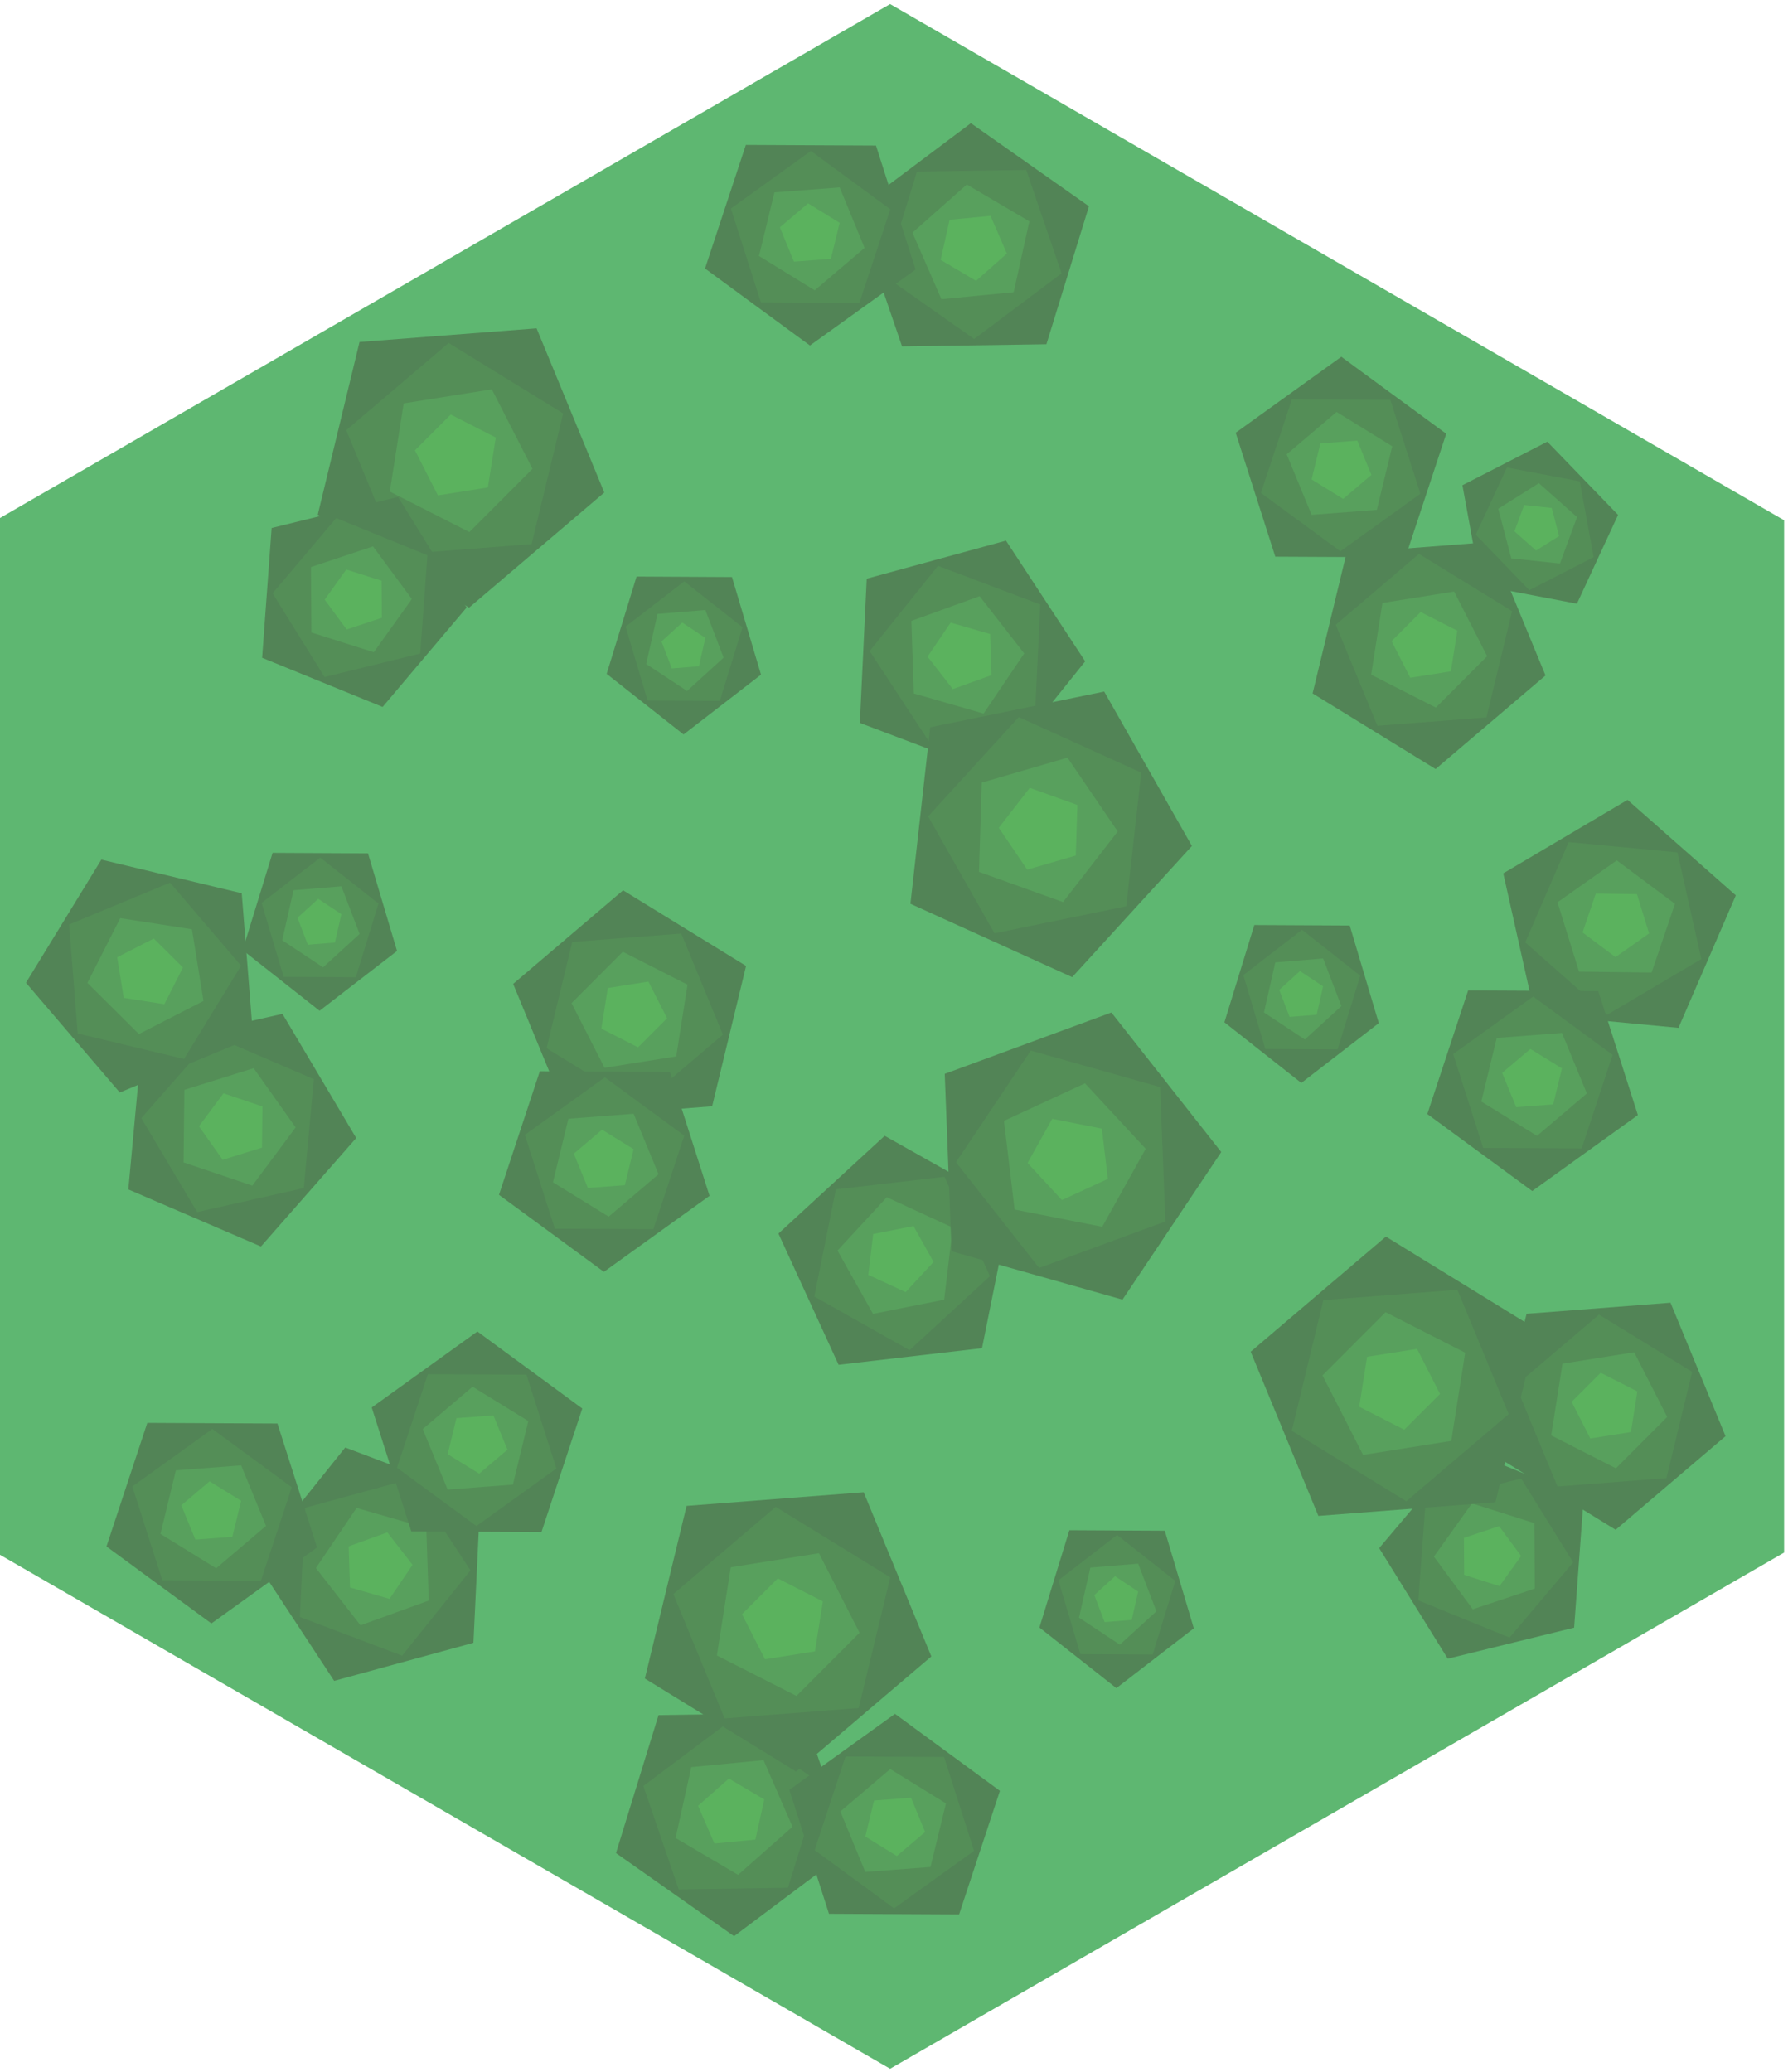 <?xml version="1.0" encoding="utf-8"?>
<!-- Generator: Adobe Illustrator 24.0.0, SVG Export Plug-In . SVG Version: 6.00 Build 0)  -->
<svg version="1.2" baseProfile="tiny" id="Layer_1" xmlns="http://www.w3.org/2000/svg" xmlns:xlink="http://www.w3.org/1999/xlink"
	 x="0px" y="0px" viewBox="0 0 862.92 1000" xml:space="preserve">
<g>
	<polygon fill="#5EB771" points="861.04,749.27 861.04,251.07 429.58,1.97 -1.88,251.07 -1.88,749.27 429.58,998.38 	"/>
	<g>
		<g>
			<polygon fill="#528456" points="633.49,334.64 649.86,266.92 719.33,261.56 745.89,325.98 692.84,371.14 			"/>
			<polygon fill="#548E57" points="664.78,350.27 644.67,301.5 684.83,267.31 729.77,294.94 717.37,346.22 			"/>
			<polygon fill="#58A05D" points="692.97,341.48 661.74,325.6 667.19,290.99 701.79,285.48 717.72,316.68 			"/>
			<polygon fill="#5BB25E" points="700.22,323.98 680.62,327.09 671.61,309.41 685.64,295.37 703.32,304.38 			"/>
		</g>
		<g>
			<polygon fill="#528456" points="596.36,208.84 647.35,172.17 697.98,209.33 678.28,268.97 615.48,268.66 			"/>
			<polygon fill="#548E57" points="608.56,237.9 623.47,192.75 671.02,192.99 685.5,238.28 646.89,266.04 			"/>
			<polygon fill="#58A05D" points="633,248.46 620.98,219.26 645.05,198.81 671.93,215.37 664.48,246.06 			"/>
			<polygon fill="#5BB25E" points="648.23,240.77 633.01,231.37 637.24,213.99 655.08,212.65 661.87,229.19 			"/>
		</g>
		<g>
			<polygon fill="#528456" points="404.72,658.66 375.69,595.32 426.96,548.14 487.68,582.32 473.93,650.63 			"/>
			<polygon fill="#548E57" points="438.97,651.59 393,625.71 403.41,573.99 455.81,567.91 477.79,615.87 			"/>
			<polygon fill="#58A05D" points="455.68,627.24 421.33,634.08 404.2,603.52 427.98,577.79 459.79,592.45 			"/>
			<polygon fill="#5BB25E" points="450.56,609.01 437.08,623.57 419.06,615.25 421.41,595.55 440.87,591.69 			"/>
		</g>
		<g>
			<polygon fill="#528456" points="720.38,701.77 736.75,634.04 806.22,628.69 832.78,693.1 779.73,738.27 			"/>
			<polygon fill="#548E57" points="751.67,717.39 731.56,668.63 771.73,634.43 816.66,662.07 804.26,713.34 			"/>
			<polygon fill="#58A05D" points="779.86,708.6 748.63,692.72 754.08,658.12 788.68,652.61 804.61,683.81 			"/>
			<polygon fill="#5BB25E" points="787.11,691.11 767.51,694.21 758.5,676.53 772.53,662.5 790.21,671.51 			"/>
		</g>
		<g>
			<polygon fill="#528456" points="354.27,934.4 297.29,894.3 317.82,827.72 387.49,826.67 410.01,892.6 			"/>
			<polygon fill="#548E57" points="380.29,911.04 327.55,911.83 310.49,861.91 352.7,830.27 395.84,860.63 			"/>
			<polygon fill="#58A05D" points="382.47,881.59 356.23,904.8 326.05,887.02 333.63,852.82 368.5,849.46 			"/>
			<polygon fill="#5BB25E" points="368.86,868.42 364.55,887.79 344.79,889.68 336.9,871.47 351.77,858.33 			"/>
		</g>
		<g>
			<polygon fill="#528456" points="123.04,752.94 166.62,698.57 231.79,723.22 228.49,792.82 161.27,811.19 			"/>
			<polygon fill="#548E57" points="144.73,780.37 147.23,727.68 198.11,713.78 227.06,757.87 194.07,799.03 			"/>
			<polygon fill="#58A05D" points="173.99,784.38 152.46,756.75 172.08,727.73 205.75,737.43 206.92,772.44 			"/>
			<polygon fill="#5BB25E" points="187.98,771.62 168.91,766.11 168.27,746.28 186.93,739.53 199.11,755.2 			"/>
		</g>
		<g>
			<polygon fill="#528456" points="68.36,504.64 136.33,489.3 171.91,549.21 125.94,601.56 61.94,574.02 			"/>
			<polygon fill="#548E57" points="68.21,539.61 103.02,499.97 151.47,520.83 146.61,573.35 95.15,584.96 			"/>
			<polygon fill="#58A05D" points="88.59,560.99 88.98,525.96 122.42,515.51 142.69,544.08 121.78,572.19 			"/>
			<polygon fill="#5BB25E" points="107.48,559.73 96.01,543.54 107.87,527.63 126.67,533.99 126.43,553.83 			"/>
		</g>
		<g>
			<polygon fill="#528456" points="311.22,810.06 331.36,726.75 416.82,720.16 449.49,799.4 384.23,854.96 			"/>
			<polygon fill="#548E57" points="349.71,829.29 324.97,769.3 374.38,727.23 429.66,761.23 414.41,824.3 			"/>
			<polygon fill="#58A05D" points="384.39,818.47 345.98,798.94 352.68,756.37 395.24,749.59 414.84,787.97 			"/>
			<polygon fill="#5BB25E" points="393.31,796.95 369.2,800.77 358.11,779.02 375.38,761.76 397.13,772.84 			"/>
		</g>
		<g>
			<polygon fill="#528456" points="153.36,248.36 173.51,165.05 258.96,158.46 291.64,237.7 226.37,293.26 			"/>
			<polygon fill="#548E57" points="191.85,267.59 167.11,207.6 216.53,165.53 271.8,199.53 256.55,262.6 			"/>
			<polygon fill="#58A05D" points="226.53,256.77 188.12,237.24 194.82,194.67 237.38,187.89 256.98,226.27 			"/>
			<polygon fill="#5BB25E" points="235.45,235.25 211.34,239.07 200.26,217.32 217.52,200.06 239.27,211.14 			"/>
		</g>
		<g>
			<polygon fill="#528456" points="179.4,679.26 230.39,642.59 281.02,679.75 261.32,739.39 198.51,739.08 			"/>
			<polygon fill="#548E57" points="191.6,708.33 206.51,663.18 254.06,663.41 268.53,708.7 229.93,736.46 			"/>
			<polygon fill="#58A05D" points="216.04,718.88 204.02,689.68 228.08,669.23 254.97,685.8 247.52,716.48 			"/>
			<polygon fill="#5BB25E" points="231.27,711.19 216.05,701.79 220.28,684.41 238.12,683.07 244.91,699.62 			"/>
		</g>
		<g>
			<polygon fill="#528456" points="706.14,699.14 764.3,722.87 759.7,785.51 698.71,800.49 665.61,747.12 			"/>
			<polygon fill="#548E57" points="688,724.92 734.17,713.57 759.23,753.99 728.54,790.31 684.52,772.34 			"/>
			<polygon fill="#58A05D" points="692.03,751.23 710.39,725.54 740.5,735.07 740.75,766.65 710.79,776.64 			"/>
			<polygon fill="#5BB25E" points="706.64,760.05 706.52,742.17 723.49,736.52 734.11,750.92 723.69,765.46 			"/>
		</g>
		<g>
			<polygon fill="#528456" points="380.96,863.78 431.95,827.11 482.58,864.27 462.88,923.91 400.07,923.6 			"/>
			<polygon fill="#548E57" points="393.16,892.85 408.07,847.7 455.62,847.93 470.09,893.22 431.49,920.98 			"/>
			<polygon fill="#58A05D" points="417.6,903.4 405.58,874.2 429.64,853.75 456.53,870.32 449.08,901 			"/>
			<polygon fill="#5BB25E" points="432.83,895.71 417.61,886.31 421.84,868.93 439.68,867.59 446.47,884.14 			"/>
		</g>
		<g>
			<polygon fill="#528456" points="360.07,466.16 343.69,533.89 274.22,539.24 247.66,474.83 300.72,429.66 			"/>
			<polygon fill="#548E57" points="328.78,450.53 348.89,499.3 308.72,533.5 263.79,505.86 276.18,454.59 			"/>
			<polygon fill="#58A05D" points="300.59,459.33 331.81,475.21 326.36,509.81 291.77,515.32 275.84,484.12 			"/>
			<polygon fill="#5BB25E" points="293.34,476.82 312.94,473.72 321.94,491.4 307.91,505.43 290.23,496.42 			"/>
		</g>
		<g>
			<polygon fill="#528456" points="153.01,746.82 102.02,783.49 51.39,746.33 71.09,686.69 133.9,687 			"/>
			<polygon fill="#548E57" points="140.81,717.75 125.9,762.9 78.35,762.67 63.88,717.38 102.48,689.62 			"/>
			<polygon fill="#58A05D" points="116.38,707.19 128.39,736.4 104.33,756.85 77.44,740.28 84.89,709.6 			"/>
			<polygon fill="#5BB25E" points="101.14,714.89 116.36,724.29 112.13,741.67 94.29,743.01 87.5,726.46 			"/>
		</g>
		<g>
			<polygon fill="#528456" points="116.67,431.09 122.17,500.55 57.81,527.24 12.53,474.28 48.92,414.85 			"/>
			<polygon fill="#548E57" points="82.08,425.97 116.35,466.06 88.81,511.05 37.51,498.76 33.35,446.17 			"/>
			<polygon fill="#58A05D" points="58.02,443.09 92.63,448.47 98.21,483.06 67.04,499.05 42.2,474.35 			"/>
			<polygon fill="#5BB25E" points="56.56,461.97 74.23,452.93 88.29,466.93 79.31,484.63 59.71,481.56 			"/>
		</g>
		<g>
			<polygon fill="#528456" points="468.57,59.45 525.55,99.55 505.02,166.14 435.35,167.18 412.83,101.25 			"/>
			<polygon fill="#548E57" points="442.55,82.81 495.29,82.02 512.34,131.94 470.14,163.58 427,133.22 			"/>
			<polygon fill="#58A05D" points="440.37,112.27 466.61,89.05 496.79,106.83 489.21,141.03 454.34,144.39 			"/>
			<polygon fill="#5BB25E" points="453.98,125.43 458.29,106.06 478.04,104.18 485.94,122.38 471.07,135.52 			"/>
		</g>
		<g>
			<polygon fill="#528456" points="523.73,319.16 480.15,373.52 414.98,348.88 418.29,279.28 485.5,260.91 			"/>
			<polygon fill="#548E57" points="502.04,291.73 499.54,344.42 448.66,358.32 419.71,314.22 452.7,273.07 			"/>
			<polygon fill="#58A05D" points="472.78,287.72 494.31,315.35 474.69,344.37 441.02,334.67 439.85,299.65 			"/>
			<polygon fill="#5BB25E" points="458.79,300.48 477.86,305.99 478.51,325.82 459.84,332.57 447.66,316.9 			"/>
		</g>
		<g>
			<polygon fill="#528456" points="810.07,496.04 740.7,489.48 725.5,421.48 785.48,386.02 837.74,432.1 			"/>
			<polygon fill="#548E57" points="821.08,462.85 775.67,489.7 736.11,454.81 757.06,406.4 809.57,411.36 			"/>
			<polygon fill="#58A05D" points="808.36,436.19 797.09,469.36 762.06,468.9 751.68,435.44 780.29,415.23 			"/>
			<polygon fill="#5BB25E" points="790.01,431.51 795.88,450.47 779.66,461.9 763.77,450.01 770.17,431.23 			"/>
		</g>
		<g>
			<polygon fill="#528456" points="536.38,488.63 589.4,555.98 541.73,627.21 459.25,603.88 455.95,518.24 			"/>
			<polygon fill="#548E57" points="497.47,506.99 559.92,524.64 562.42,589.49 501.52,611.9 461.38,560.91 			"/>
			<polygon fill="#58A05D" points="484.53,540.93 523.63,522.82 552.94,554.41 531.95,592.05 489.67,583.72 			"/>
			<polygon fill="#5BB25E" points="495.92,561.25 507.83,539.94 531.78,544.68 534.67,568.92 512.51,579.16 			"/>
		</g>
		<g>
			<polygon fill="#528456" points="532.9,333.75 575.24,408.27 517.45,471.57 439.39,436.16 448.94,350.99 			"/>
			<polygon fill="#548E57" points="491.68,346.08 550.78,372.88 543.55,437.37 479.98,450.42 447.93,394 			"/>
			<polygon fill="#58A05D" points="473.8,377.7 515.18,365.65 539.43,401.27 513.04,435.34 472.48,420.77 			"/>
			<polygon fill="#5BB25E" points="482.03,399.49 496.99,380.21 519.96,388.48 519.19,412.88 495.75,419.68 			"/>
		</g>
		<g>
			<polygon fill="#528456" points="741.87,641.68 721.73,724.99 636.27,731.58 603.6,652.34 668.86,596.78 			"/>
			<polygon fill="#548E57" points="703.38,622.46 728.12,682.45 678.71,724.51 623.44,690.52 638.69,627.44 			"/>
			<polygon fill="#58A05D" points="668.7,633.27 707.12,652.81 700.41,695.37 657.85,702.15 638.26,663.77 			"/>
			<polygon fill="#5BB25E" points="659.78,654.79 683.89,650.97 694.98,672.72 677.72,689.98 655.97,678.9 			"/>
		</g>
		<g>
			<polygon fill="#528456" points="665.43,493.76 628.04,522.63 590.92,493.37 605.36,446.42 651.41,446.66 			"/>
			<polygon fill="#548E57" points="656.48,470.88 645.55,506.42 610.69,506.24 600.07,470.58 628.38,448.72 			"/>
			<polygon fill="#58A05D" points="638.56,462.56 647.37,485.56 629.73,501.66 610.02,488.61 615.48,464.45 			"/>
			<polygon fill="#5BB25E" points="627.39,468.62 638.55,476.02 635.45,489.7 622.37,490.76 617.39,477.73 			"/>
		</g>
		<g>
			<polygon fill="#528456" points="184.66,341.17 126.51,317.45 131.1,254.81 192.09,239.82 225.19,293.2 			"/>
			<polygon fill="#548E57" points="202.81,315.39 156.63,326.74 131.57,286.33 162.26,250.01 206.29,267.97 			"/>
			<polygon fill="#58A05D" points="198.77,289.08 180.41,314.77 150.3,305.25 150.06,273.67 180.01,263.68 			"/>
			<polygon fill="#5BB25E" points="184.16,280.26 184.28,298.15 167.31,303.79 156.7,289.39 167.11,274.85 			"/>
		</g>
		<g>
			<polygon fill="#528456" points="441.88,130.08 390.89,166.74 340.26,129.58 359.96,69.94 422.77,70.25 			"/>
			<polygon fill="#548E57" points="429.68,101.01 414.77,146.16 367.22,145.92 352.74,100.63 391.35,72.87 			"/>
			<polygon fill="#58A05D" points="405.24,90.45 417.26,119.65 393.19,140.1 366.31,123.54 373.76,92.85 			"/>
			<polygon fill="#5BB25E" points="390.01,98.14 405.23,107.54 401,124.92 383.16,126.27 376.37,109.72 			"/>
		</g>
		<g>
			<polygon fill="#528456" points="790.47,538.14 739.48,574.8 688.85,537.64 708.55,478 771.36,478.31 			"/>
			<polygon fill="#548E57" points="778.27,509.07 763.36,554.22 715.81,553.99 701.33,508.69 739.94,480.93 			"/>
			<polygon fill="#58A05D" points="753.83,498.51 765.85,527.71 741.78,548.16 714.9,531.6 722.35,500.91 			"/>
			<polygon fill="#5BB25E" points="738.6,506.21 753.82,515.6 749.59,532.98 731.75,534.33 724.96,517.78 			"/>
		</g>
		<g>
			<polygon fill="#528456" points="342.44,577.12 291.45,613.79 240.82,576.63 260.52,516.99 323.33,517.3 			"/>
			<polygon fill="#548E57" points="330.24,548.06 315.33,593.21 267.78,592.97 253.3,547.68 291.91,519.92 			"/>
			<polygon fill="#58A05D" points="305.8,537.5 317.82,566.7 293.75,587.15 266.87,570.59 274.32,539.9 			"/>
			<polygon fill="#5BB25E" points="290.57,545.19 305.79,554.59 301.56,571.97 283.72,573.31 276.93,556.77 			"/>
		</g>
		<g>
			<polygon fill="#528456" points="576.16,785.83 538.78,814.7 501.65,785.44 516.1,738.49 562.15,738.73 			"/>
			<polygon fill="#548E57" points="567.22,762.94 556.28,798.49 521.42,798.31 510.81,762.65 539.11,740.79 			"/>
			<polygon fill="#58A05D" points="549.3,754.63 558.11,777.62 540.46,793.72 520.75,780.68 526.21,756.52 			"/>
			<polygon fill="#5BB25E" points="538.13,760.69 549.29,768.09 546.18,781.77 533.11,782.83 528.13,769.8 			"/>
		</g>
		<g>
			<polygon fill="#528456" points="367.28,325.59 329.9,354.46 292.78,325.2 307.22,278.24 353.27,278.49 			"/>
			<polygon fill="#548E57" points="358.34,302.7 347.4,338.25 312.54,338.07 301.93,302.41 330.23,280.55 			"/>
			<polygon fill="#58A05D" points="340.42,294.39 349.23,317.38 331.59,333.48 311.87,320.44 317.33,296.28 			"/>
			<polygon fill="#5BB25E" points="329.25,300.45 340.41,307.85 337.31,321.53 324.23,322.59 319.25,309.56 			"/>
		</g>
		<g>
			<polygon fill="#528456" points="191.62,458.93 154.23,487.8 117.11,458.53 131.56,411.58 177.6,411.82 			"/>
			<polygon fill="#548E57" points="182.67,436.04 171.74,471.59 136.88,471.4 126.26,435.74 154.57,413.89 			"/>
			<polygon fill="#58A05D" points="164.76,427.73 173.56,450.72 155.92,466.82 136.21,453.78 141.67,429.62 			"/>
			<polygon fill="#5BB25E" points="153.59,433.79 164.75,441.18 161.64,454.87 148.56,455.93 143.58,442.9 			"/>
		</g>
		<g>
			<polygon fill="#528456" points="780.91,248.49 761.05,291.35 714.62,282.5 705.79,234.18 746.76,213.16 			"/>
			<polygon fill="#548E57" points="762.42,232.31 769.11,268.89 738.09,284.81 712.23,258.06 727.27,225.61 			"/>
			<polygon fill="#58A05D" points="742.69,233.19 761.11,249.54 752.88,271.96 729.37,269.47 723.08,245.52 			"/>
			<polygon fill="#5BB25E" points="735.57,243.72 748.89,245.14 752.44,258.71 741.33,265.68 730.9,256.42 			"/>
		</g>
	</g>
</g>
</svg>
